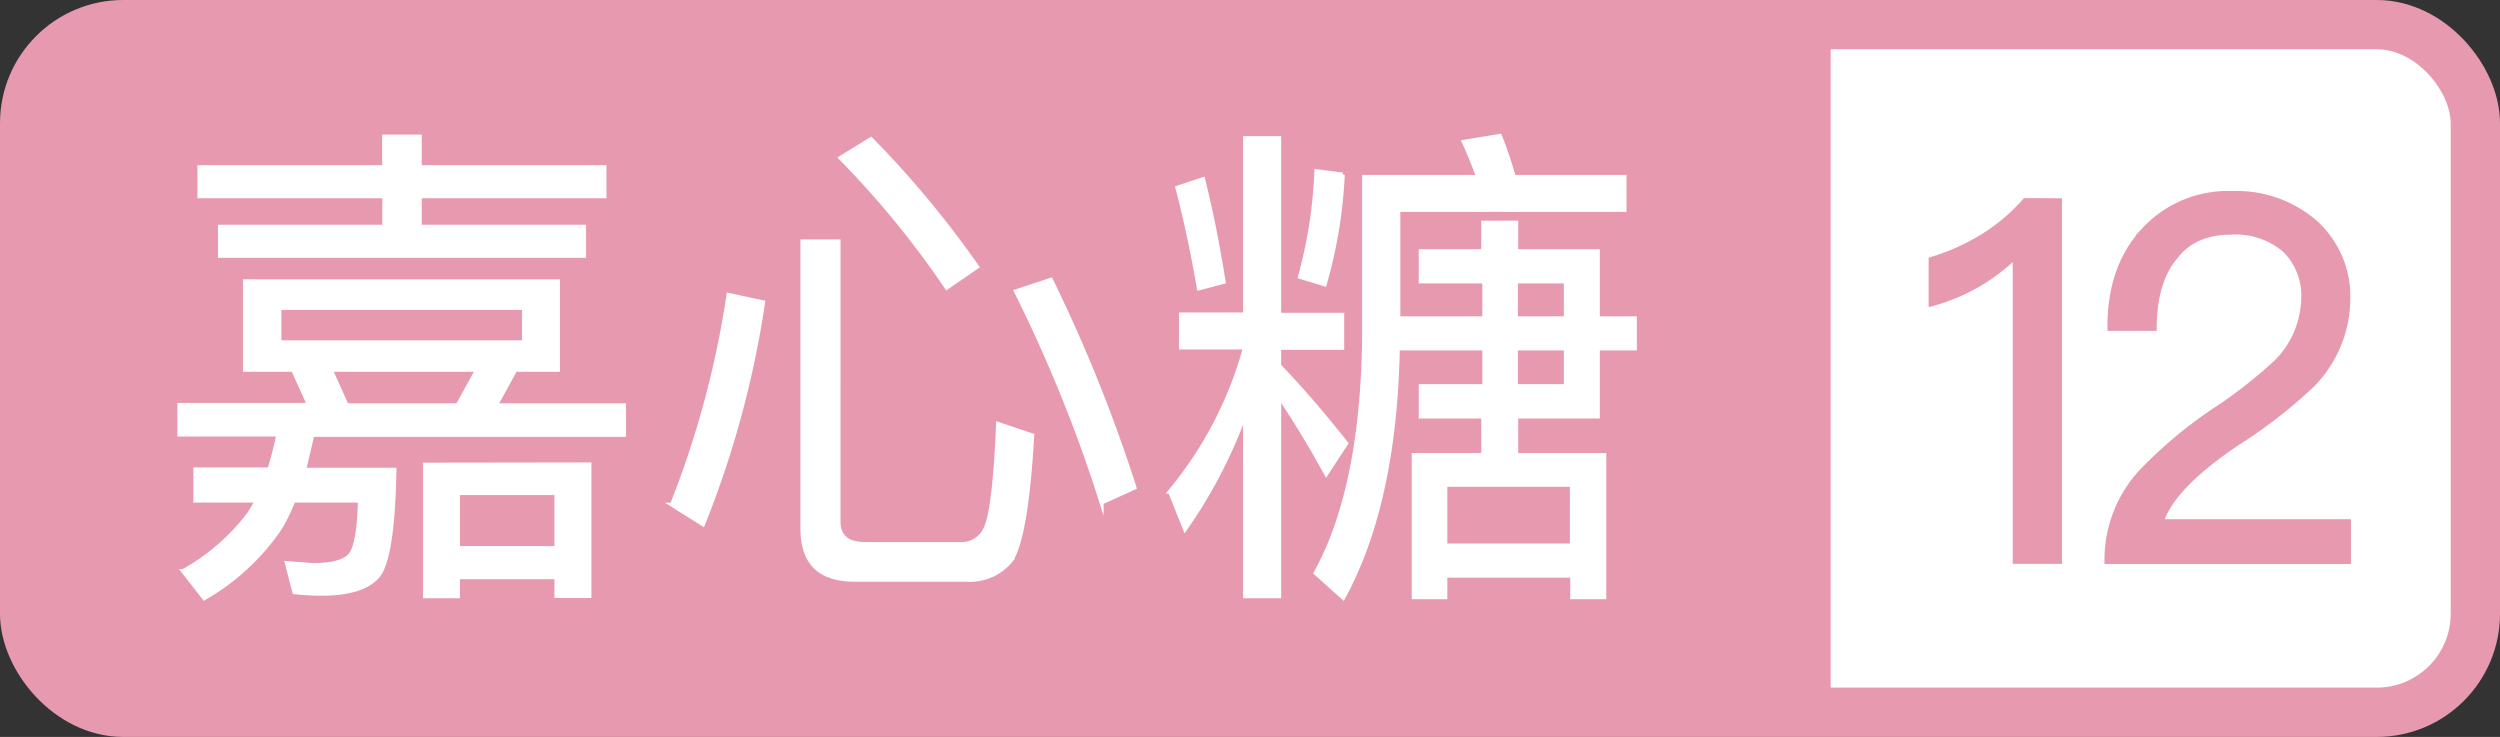 <svg xmlns="http://www.w3.org/2000/svg" viewBox="0 0 304.27 89.69"><rect x="0" y="0" width="304.27" height="89.69" fill="#333333" stroke="none"/><defs><style>.a,.c{fill:#fff;}.a,.d{stroke:#e799b0;}.a,.c,.d{stroke-miterlimit:10;}.a{stroke-width:6px;}.b,.d{fill:#e799b0;}.c{stroke:#fff;stroke-width:0.5px;}</style></defs><rect class="a" x="3" y="3" width="298.27" height="83.69" rx="12"/><path class="b" d="M15,3H222.81a0,0,0,0,1,0,0V86.69a0,0,0,0,1,0,0H15a12,12,0,0,1-12-12V15A12,12,0,0,1,15,3Z"/><path class="c" d="M35.67,45H29.82V34.24H67.9V45H62.72l-2.38,4.33h15.6v3.59H38c-.25,1.18-.59,2.6-1,4.26H48q-.19,10.9-2.07,13T39,72.25c-.89,0-2-.06-3.17-.18l-.91-3.53,3.17.24c2.43,0,4-.45,4.63-1.34s1-2.94,1.09-6.52h-8.1A22,22,0,0,1,34,64.39a28,28,0,0,1-9.14,8.41l-2.56-3.29a25.67,25.67,0,0,0,8-6.94c.24-.37.57-.92,1-1.65H23.79V57.14h9a40.38,40.38,0,0,0,1.09-4.26H21.84V49.29H37.62ZM26.78,27.6h20V23.88H24.28V20.35H46.76V16.63h4.32v3.72H73.56v3.53H51.08V27.6h20v3.53H26.78Zm37,14.07v-4.2H34v4.2ZM58.09,45H40.24l1.95,4.33H55.71ZM71.73,56.53v16h-4V70.24h-12v2.32h-4v-16Zm-16,10.18h12V60h-12Z"/><path class="c" d="M92.87,36.8a119.67,119.67,0,0,1-7.31,27l-3.77-2.37a115.26,115.26,0,0,0,6.88-25.53ZM104,70.55q-6.33,0-6.33-6.16v-35h4.38V63.48q0,2.75,3.29,2.74h11.45a3.21,3.21,0,0,0,3.11-1.77q1.15-2.25,1.58-12.85l4.15,1.4q-.74,12.55-2.62,15.23a6.41,6.41,0,0,1-5.42,2.32Zm2-53.61a120.78,120.78,0,0,1,12.91,15.53L115.23,35a112.57,112.57,0,0,0-12.92-15.78ZM127.9,34.06a186,186,0,0,1,10.17,25.28l-4,1.82a176.82,176.82,0,0,0-10.41-25.7Z"/><path class="c" d="M155.68,72.56h-4.14V50.32a60.14,60.14,0,0,1-7.31,14.07l-1.83-4.57a46.54,46.54,0,0,0,9.14-17.54h-7.8v-4h7.8V16.82h4.14v21.5h7.67v4h-7.67v2.19c2.72,2.85,5.44,6,8.16,9.45l-2.43,3.71c-2-3.65-3.94-6.8-5.73-9.44Zm-9.26-50.75q1.46,5.85,2.5,12.49l-3,.79c-.77-4.46-1.64-8.55-2.62-12.24Zm17-.55a57.59,57.59,0,0,1-2.2,13.34l-3-.91a56.5,56.5,0,0,0,2-12.85Zm6.7,21.14q-.37,18.83-6.64,30.34l-3.35-3q5.6-10.11,5.9-28.2v-20h13.89q-1.09-2.87-1.76-4.27l4.38-.73q.74,1.77,1.71,5h13.46v4H170.18V38.75h10.48V34.24h-7.74V30.58h7.61V27.11h4v3.47h9.93v8.17h4.51V42.4h-4.51v8.29h-9.93v4.69h10.72v17.3h-3.89V70.06H175.9v2.62h-3.83V55.38h8.46V50.69h-7.61V47h7.74V42.4Zm5.78,24h15.42V59H175.9Zm8.59-32.16v4.51h6.09V34.24Zm0,8.16V47h6.09V42.4Z"/><path class="d" d="M250.46,24.63v43.5h-5V30.73a23,23,0,0,1-10.23,6v-5A25.84,25.84,0,0,0,241.32,29a22.9,22.9,0,0,0,5.24-4.39Z"/><path class="d" d="M281.65,27.25a11.89,11.89,0,0,1,3.9,9.2,14.81,14.81,0,0,1-4.27,10.24,59.14,59.14,0,0,1-9,7q-8.28,5.55-9.5,10h22.85v4.45h-29a15.58,15.58,0,0,1,4.32-10.78,54.36,54.36,0,0,1,9.45-7.74,58.09,58.09,0,0,0,6.82-5.42,11.42,11.42,0,0,0,3.35-7.8,7.93,7.93,0,0,0-2.38-6.15,9.41,9.41,0,0,0-6.64-2.19c-3,0-5.34,1-6.88,3-1.75,2-2.64,4.9-2.68,8.71h-5q0-7.24,4.09-11.63a13.74,13.74,0,0,1,10.66-4.39A14.4,14.4,0,0,1,281.65,27.25Z"/></svg>
